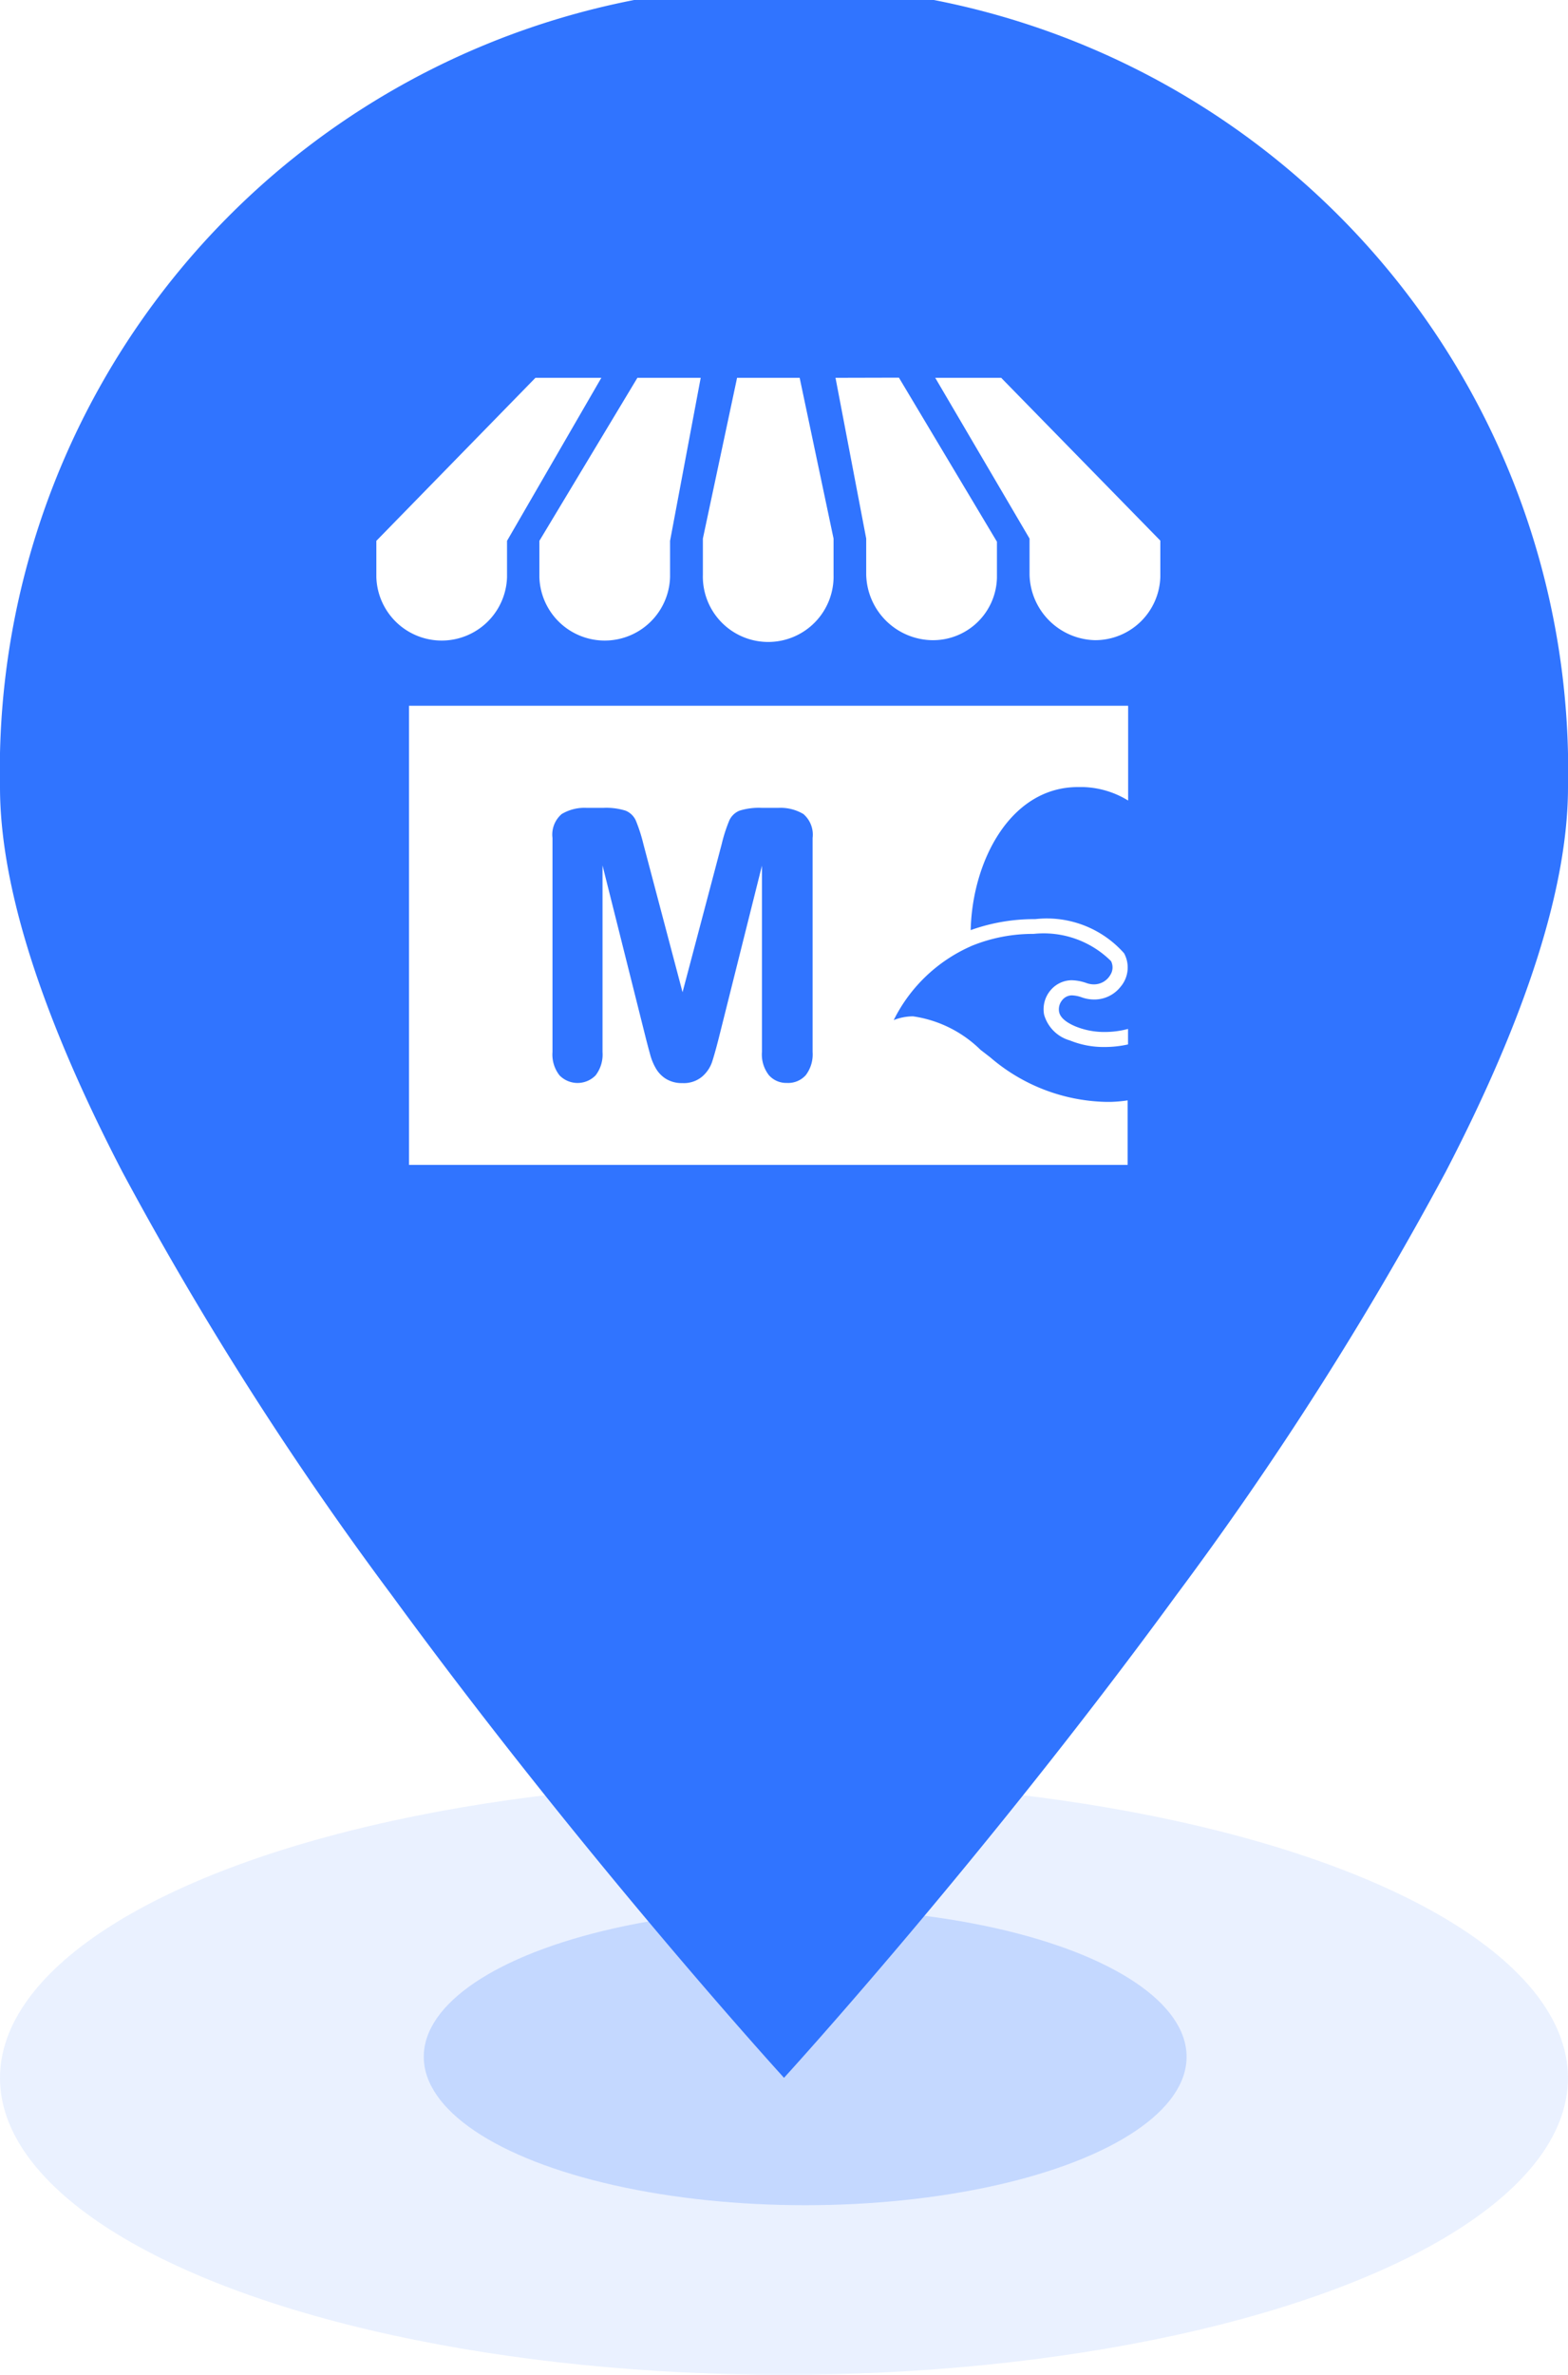 <svg id="Group_33_Copy_11" data-name="Group 33 Copy 11" xmlns="http://www.w3.org/2000/svg" width="30.393" height="46" viewBox="0 0 30.393 46">
  <ellipse id="Oval" cx="7.393" cy="2.875" rx="7.393" ry="2.875" transform="translate(8.214 36.964)" fill="#3074FF" opacity="0.2"/>
  <ellipse id="Oval-2" data-name="Oval" cx="15.196" cy="5.75" rx="15.196" ry="5.75" transform="translate(0 34.5)" fill="#3074FF" opacity="0.1"/>
  <path id="Oval_2" data-name="Oval 2" d="M15.2,40.25h0c-.038-.042-3.866-4.237-7.6-9.343a65.673,65.673,0,0,1-5.224-8.2C.8,19.676,0,17.167,0,15.246a15.2,15.2,0,1,1,30.393,0c0,1.921-.8,4.43-2.374,7.459a65.673,65.673,0,0,1-5.224,8.2c-3.732,5.106-7.559,9.3-7.6,9.343ZM7.928,13.67v8.894H21.857v-1.25a2.716,2.716,0,0,1-.318.029l-.109,0a3.555,3.555,0,0,1-2.235-.862l-.146-.113-.042-.032a2.344,2.344,0,0,0-1.309-.65,1.028,1.028,0,0,0-.375.073A3.041,3.041,0,0,1,18.8,18.337l.025-.012a3.144,3.144,0,0,1,1.21-.236,1.853,1.853,0,0,1,1.5.527.268.268,0,0,1-.012.266.367.367,0,0,1-.319.185.437.437,0,0,1-.14-.024.921.921,0,0,0-.29-.056.539.539,0,0,0-.4.182.567.567,0,0,0-.136.484.725.725,0,0,0,.5.5,1.744,1.744,0,0,0,.675.127,2.075,2.075,0,0,0,.452-.05v-.3a1.743,1.743,0,0,1-.451.059,1.47,1.47,0,0,1-.563-.106c-.132-.055-.3-.149-.323-.288a.276.276,0,0,1,.059-.22.241.241,0,0,1,.192-.095.629.629,0,0,1,.194.04.717.717,0,0,0,.237.04.644.644,0,0,0,.509-.245.575.575,0,0,0,.069-.651,2,2,0,0,0-1.721-.661,3.657,3.657,0,0,0-1.252.213c.032-1.344.773-2.771,2.079-2.771l.1,0a1.757,1.757,0,0,1,.873.261V13.67Zm10.2-6.352,1.828,3.114v.7A1.3,1.3,0,0,0,21.225,12.4a1.264,1.264,0,0,0,1.266-1.228v-.7L19.406,7.318Zm-1.933,0,.595,3.114v.7A1.3,1.3,0,0,0,18.059,12.4a1.239,1.239,0,0,0,1.265-1.207v-.7l-1.9-3.178Zm-1.908,0-.663,3.114v.7a1.267,1.267,0,1,0,2.533,0v-.7L15.5,7.318Zm-1.932,0-1.9,3.158v.7a1.267,1.267,0,0,0,2.533,0v-.7l.594-3.158Zm-1.976,0h0L7.295,10.476v.7a1.267,1.267,0,0,0,2.533,0v-.7l1.828-3.158Zm4.871,13.658a.446.446,0,0,1-.346-.15.651.651,0,0,1-.135-.45V16.768L13.934,20.1c-.054.213-.1.374-.134.477a.653.653,0,0,1-.191.277.552.552,0,0,1-.384.125.585.585,0,0,1-.313-.08.577.577,0,0,1-.2-.206,1.083,1.083,0,0,1-.112-.276c-.028-.1-.056-.207-.084-.317l-.837-3.337v3.616a.661.661,0,0,1-.134.45.488.488,0,0,1-.7,0,.653.653,0,0,1-.136-.452V16.231a.525.525,0,0,1,.178-.463.858.858,0,0,1,.481-.12h.328a1.262,1.262,0,0,1,.429.054.37.37,0,0,1,.2.193,3.121,3.121,0,0,1,.146.454l.759,2.87.759-2.87a3.031,3.031,0,0,1,.146-.454.37.37,0,0,1,.2-.193,1.255,1.255,0,0,1,.429-.054h.328a.863.863,0,0,1,.481.12.527.527,0,0,1,.178.463v4.145a.665.665,0,0,1-.133.45A.458.458,0,0,1,15.251,20.976Z" fill="#3074FF"/>
</svg>
